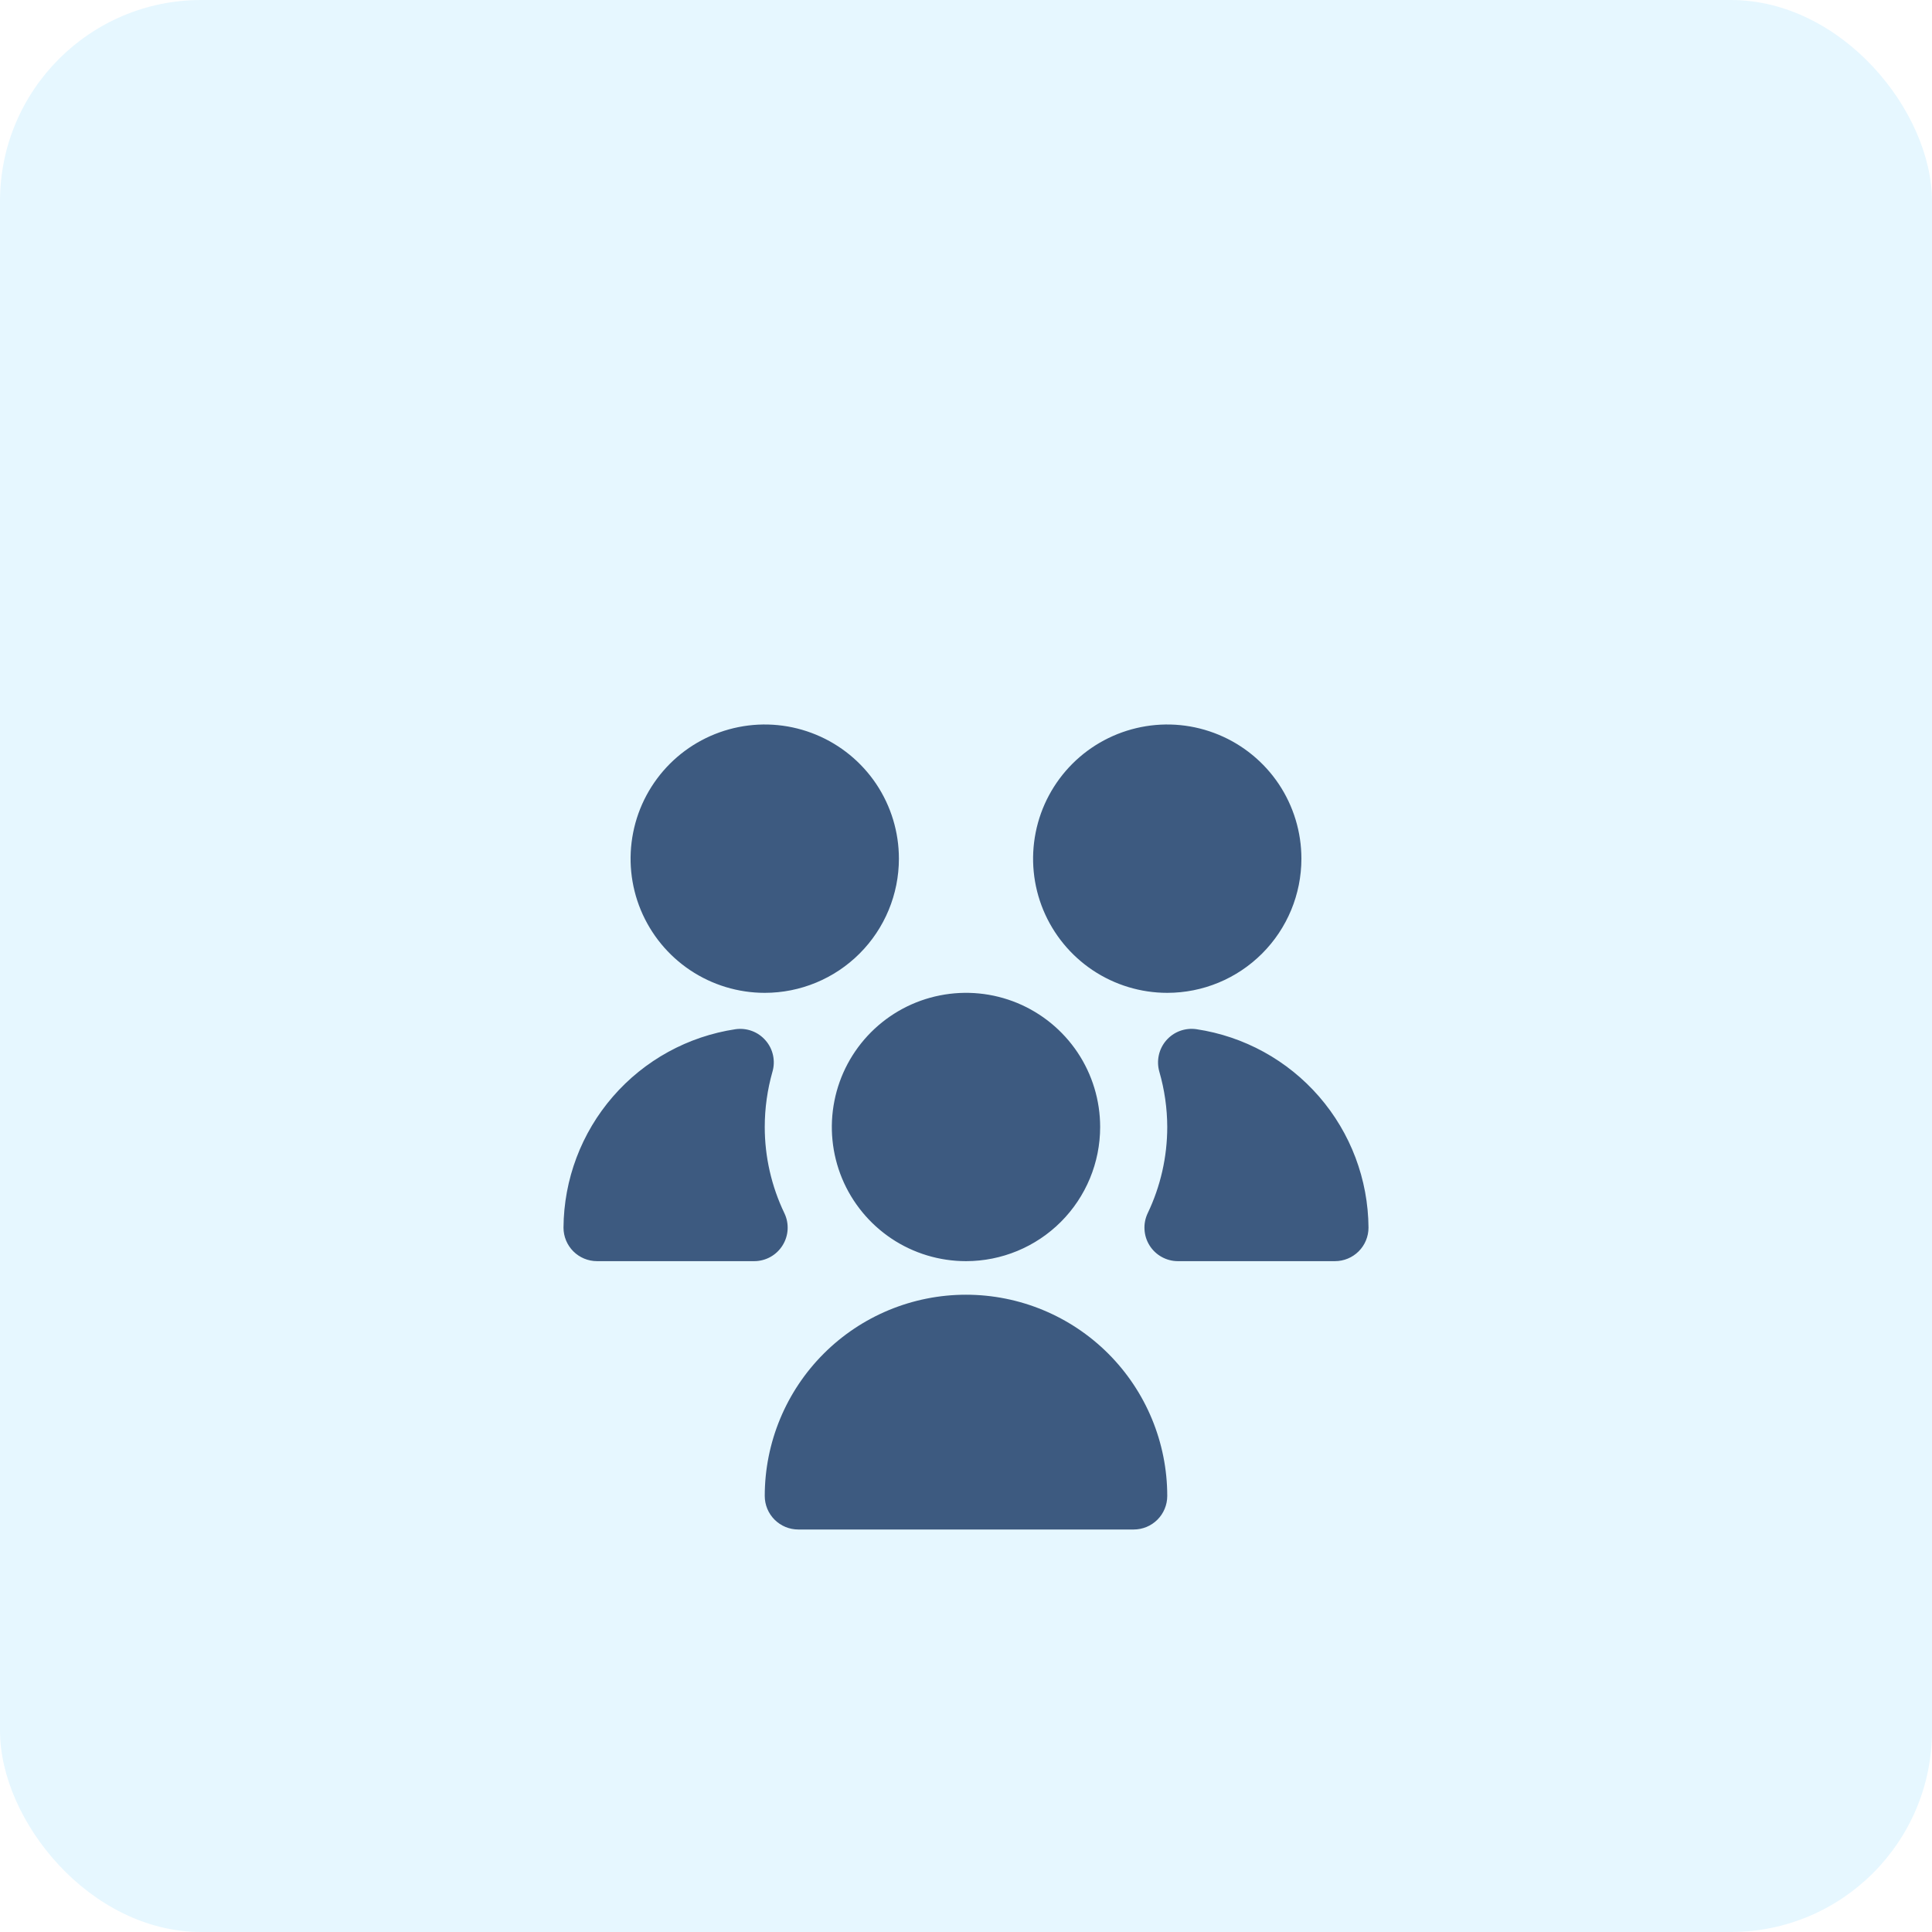 <svg width="48" height="48" viewBox="0 0 48 48" fill="none" xmlns="http://www.w3.org/2000/svg">
<rect width="48" height="48" rx="5" fill="#E6F7FF"/>
<g filter="url(#filter0_d_1_656)">
<path d="M24 27.333C23.341 27.333 22.696 27.138 22.148 26.772C21.6 26.405 21.173 25.885 20.92 25.276C20.668 24.666 20.602 23.996 20.731 23.35C20.859 22.703 21.177 22.109 21.643 21.643C22.109 21.177 22.703 20.859 23.35 20.731C23.996 20.602 24.666 20.668 25.276 20.92C25.885 21.173 26.405 21.6 26.772 22.148C27.138 22.696 27.333 23.341 27.333 24C27.333 24.884 26.982 25.732 26.357 26.357C25.732 26.982 24.884 27.333 24 27.333ZM18.736 27.333H14.833C14.612 27.333 14.4 27.245 14.244 27.089C14.088 26.933 14 26.721 14 26.5C14.008 25.303 14.443 24.149 15.227 23.245C16.011 22.341 17.092 21.747 18.276 21.57C18.413 21.551 18.553 21.566 18.684 21.615C18.814 21.663 18.929 21.744 19.02 21.849C19.112 21.953 19.175 22.079 19.205 22.215C19.235 22.351 19.231 22.491 19.192 22.625C19.065 23.072 19 23.535 19 24C19 24.741 19.167 25.473 19.488 26.142C19.549 26.268 19.576 26.409 19.568 26.549C19.56 26.689 19.516 26.825 19.441 26.944C19.366 27.063 19.263 27.161 19.14 27.229C19.017 27.297 18.879 27.333 18.738 27.333H18.736ZM28.167 34H19.833C19.612 34 19.4 33.912 19.244 33.756C19.088 33.6 19 33.388 19 33.167C19 31.841 19.527 30.569 20.465 29.631C21.402 28.694 22.674 28.167 24 28.167C25.326 28.167 26.598 28.694 27.535 29.631C28.473 30.569 29 31.841 29 33.167C29 33.388 28.912 33.6 28.756 33.756C28.6 33.912 28.388 34 28.167 34ZM29 20.667C28.341 20.667 27.696 20.471 27.148 20.105C26.6 19.739 26.173 19.218 25.92 18.609C25.668 18 25.602 17.33 25.731 16.683C25.859 16.036 26.177 15.443 26.643 14.976C27.109 14.51 27.703 14.193 28.35 14.064C28.996 13.935 29.666 14.001 30.276 14.254C30.885 14.506 31.405 14.933 31.772 15.481C32.138 16.03 32.333 16.674 32.333 17.333C32.333 18.217 31.982 19.065 31.357 19.69C30.732 20.316 29.884 20.667 29 20.667ZM19 20.667C18.341 20.667 17.696 20.471 17.148 20.105C16.6 19.739 16.173 19.218 15.92 18.609C15.668 18 15.602 17.33 15.731 16.683C15.859 16.036 16.177 15.443 16.643 14.976C17.109 14.51 17.703 14.193 18.35 14.064C18.996 13.935 19.666 14.001 20.276 14.254C20.885 14.506 21.405 14.933 21.772 15.481C22.138 16.03 22.333 16.674 22.333 17.333C22.333 18.217 21.982 19.065 21.357 19.69C20.732 20.316 19.884 20.667 19 20.667ZM33.167 27.333H29.264C29.124 27.333 28.986 27.297 28.863 27.229C28.74 27.161 28.636 27.063 28.561 26.944C28.486 26.825 28.443 26.689 28.435 26.549C28.426 26.409 28.454 26.268 28.514 26.142C28.834 25.473 29 24.741 29 24C28.999 23.535 28.932 23.072 28.803 22.625C28.765 22.491 28.761 22.35 28.791 22.214C28.821 22.078 28.885 21.952 28.976 21.847C29.068 21.742 29.184 21.661 29.315 21.613C29.446 21.565 29.586 21.55 29.724 21.57C30.908 21.747 31.989 22.341 32.773 23.245C33.557 24.149 33.992 25.303 34 26.5C34 26.721 33.912 26.933 33.756 27.089C33.6 27.245 33.388 27.333 33.167 27.333Z" fill="#3D5A80"/>
</g>
<defs>
<filter id="filter0_d_1_656" x="10" y="14" width="28" height="28" filterUnits="userSpaceOnUse" color-interpolation-filters="sRGB">
<feFlood flood-opacity="0" result="BackgroundImageFix"/>
<feColorMatrix in="SourceAlpha" type="matrix" values="0 0 0 0 0 0 0 0 0 0 0 0 0 0 0 0 0 0 127 0" result="hardAlpha"/>
<feOffset dy="4"/>
<feGaussianBlur stdDeviation="2"/>
<feComposite in2="hardAlpha" operator="out"/>
<feColorMatrix type="matrix" values="0 0 0 0 0.239 0 0 0 0 0.353 0 0 0 0 0.502 0 0 0 0.16 0"/>
<feBlend mode="normal" in2="BackgroundImageFix" result="effect1_dropShadow_1_656"/>
<feBlend mode="normal" in="SourceGraphic" in2="effect1_dropShadow_1_656" result="shape"/>
</filter>
</defs>
</svg>
